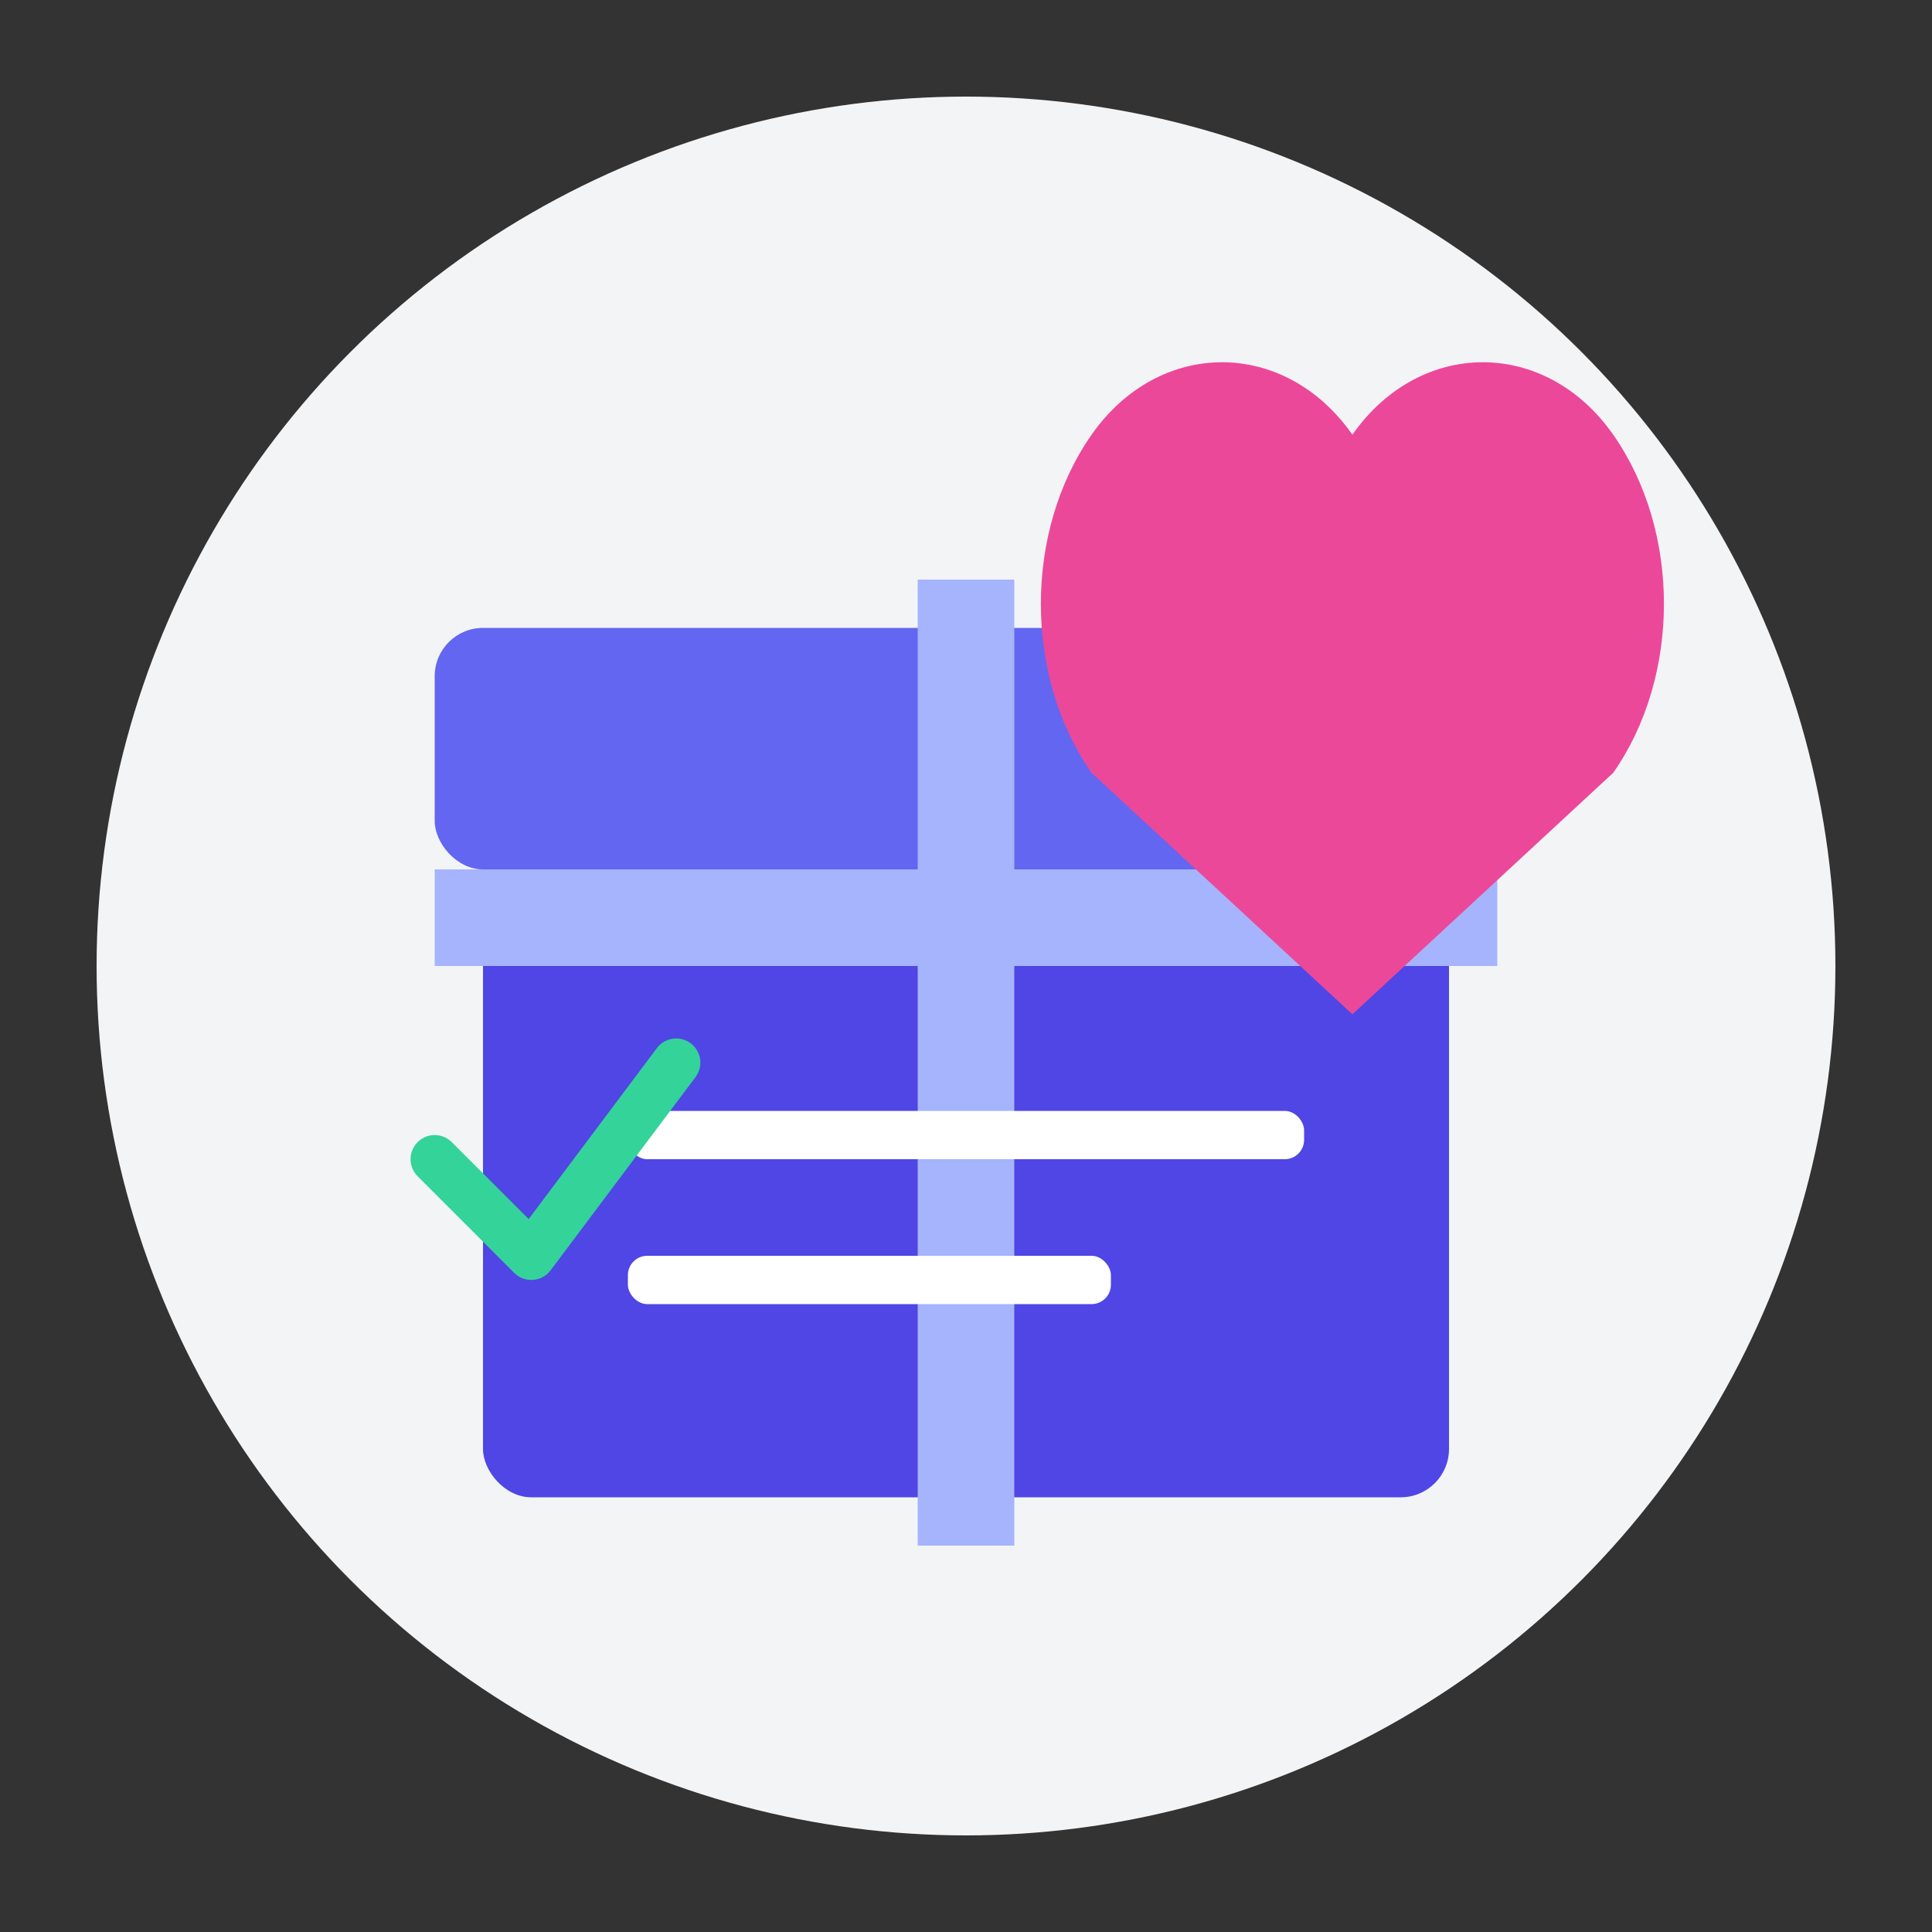 <svg width="200" height="200" viewBox="0 0 200 200" xmlns="http://www.w3.org/2000/svg">
    <rect x="0" y="0" width="200" height="200" fill="#333333" stroke="none"/>
    <!-- Background Circle -->
    <circle cx="100" cy="100" r="90" fill="#f3f4f6"/>

    <!-- Gift Box Base -->
    <rect x="50" y="85" width="100" height="70" rx="5" ry="5" fill="#4f46e5"/>

    <!-- Gift Box Lid -->
    <rect x="45" y="65" width="110" height="25" rx="5" ry="5" fill="#6366f1"/>

    <!-- Gift Ribbon Vertical -->
    <rect x="95" y="60" width="10" height="100" fill="#a5b4fc"/>

    <!-- Gift Ribbon Horizontal -->
    <rect x="45" y="90" width="110" height="10" fill="#a5b4fc"/>

    <!-- Heart (Wishlist Icon) -->
    <path d="M140,45 C147,35 160,35 167,45 C174,55 174,70 167,80 L140,105 L113,80 C106,70 106,55 113,45 C120,35 133,35 140,45 Z"
          fill="#ec4899"/>

    <!-- Checklist Items -->
    <rect x="65" y="115" width="70" height="5" rx="2" ry="2" fill="white"/>
    <rect x="65" y="130" width="50" height="5" rx="2" ry="2" fill="white"/>

    <!-- Check Mark -->
    <path d="M45,120 L55,130 L70,110" stroke="#34d399" stroke-width="5" fill="none" stroke-linecap="round"
          stroke-linejoin="round"/>
</svg>